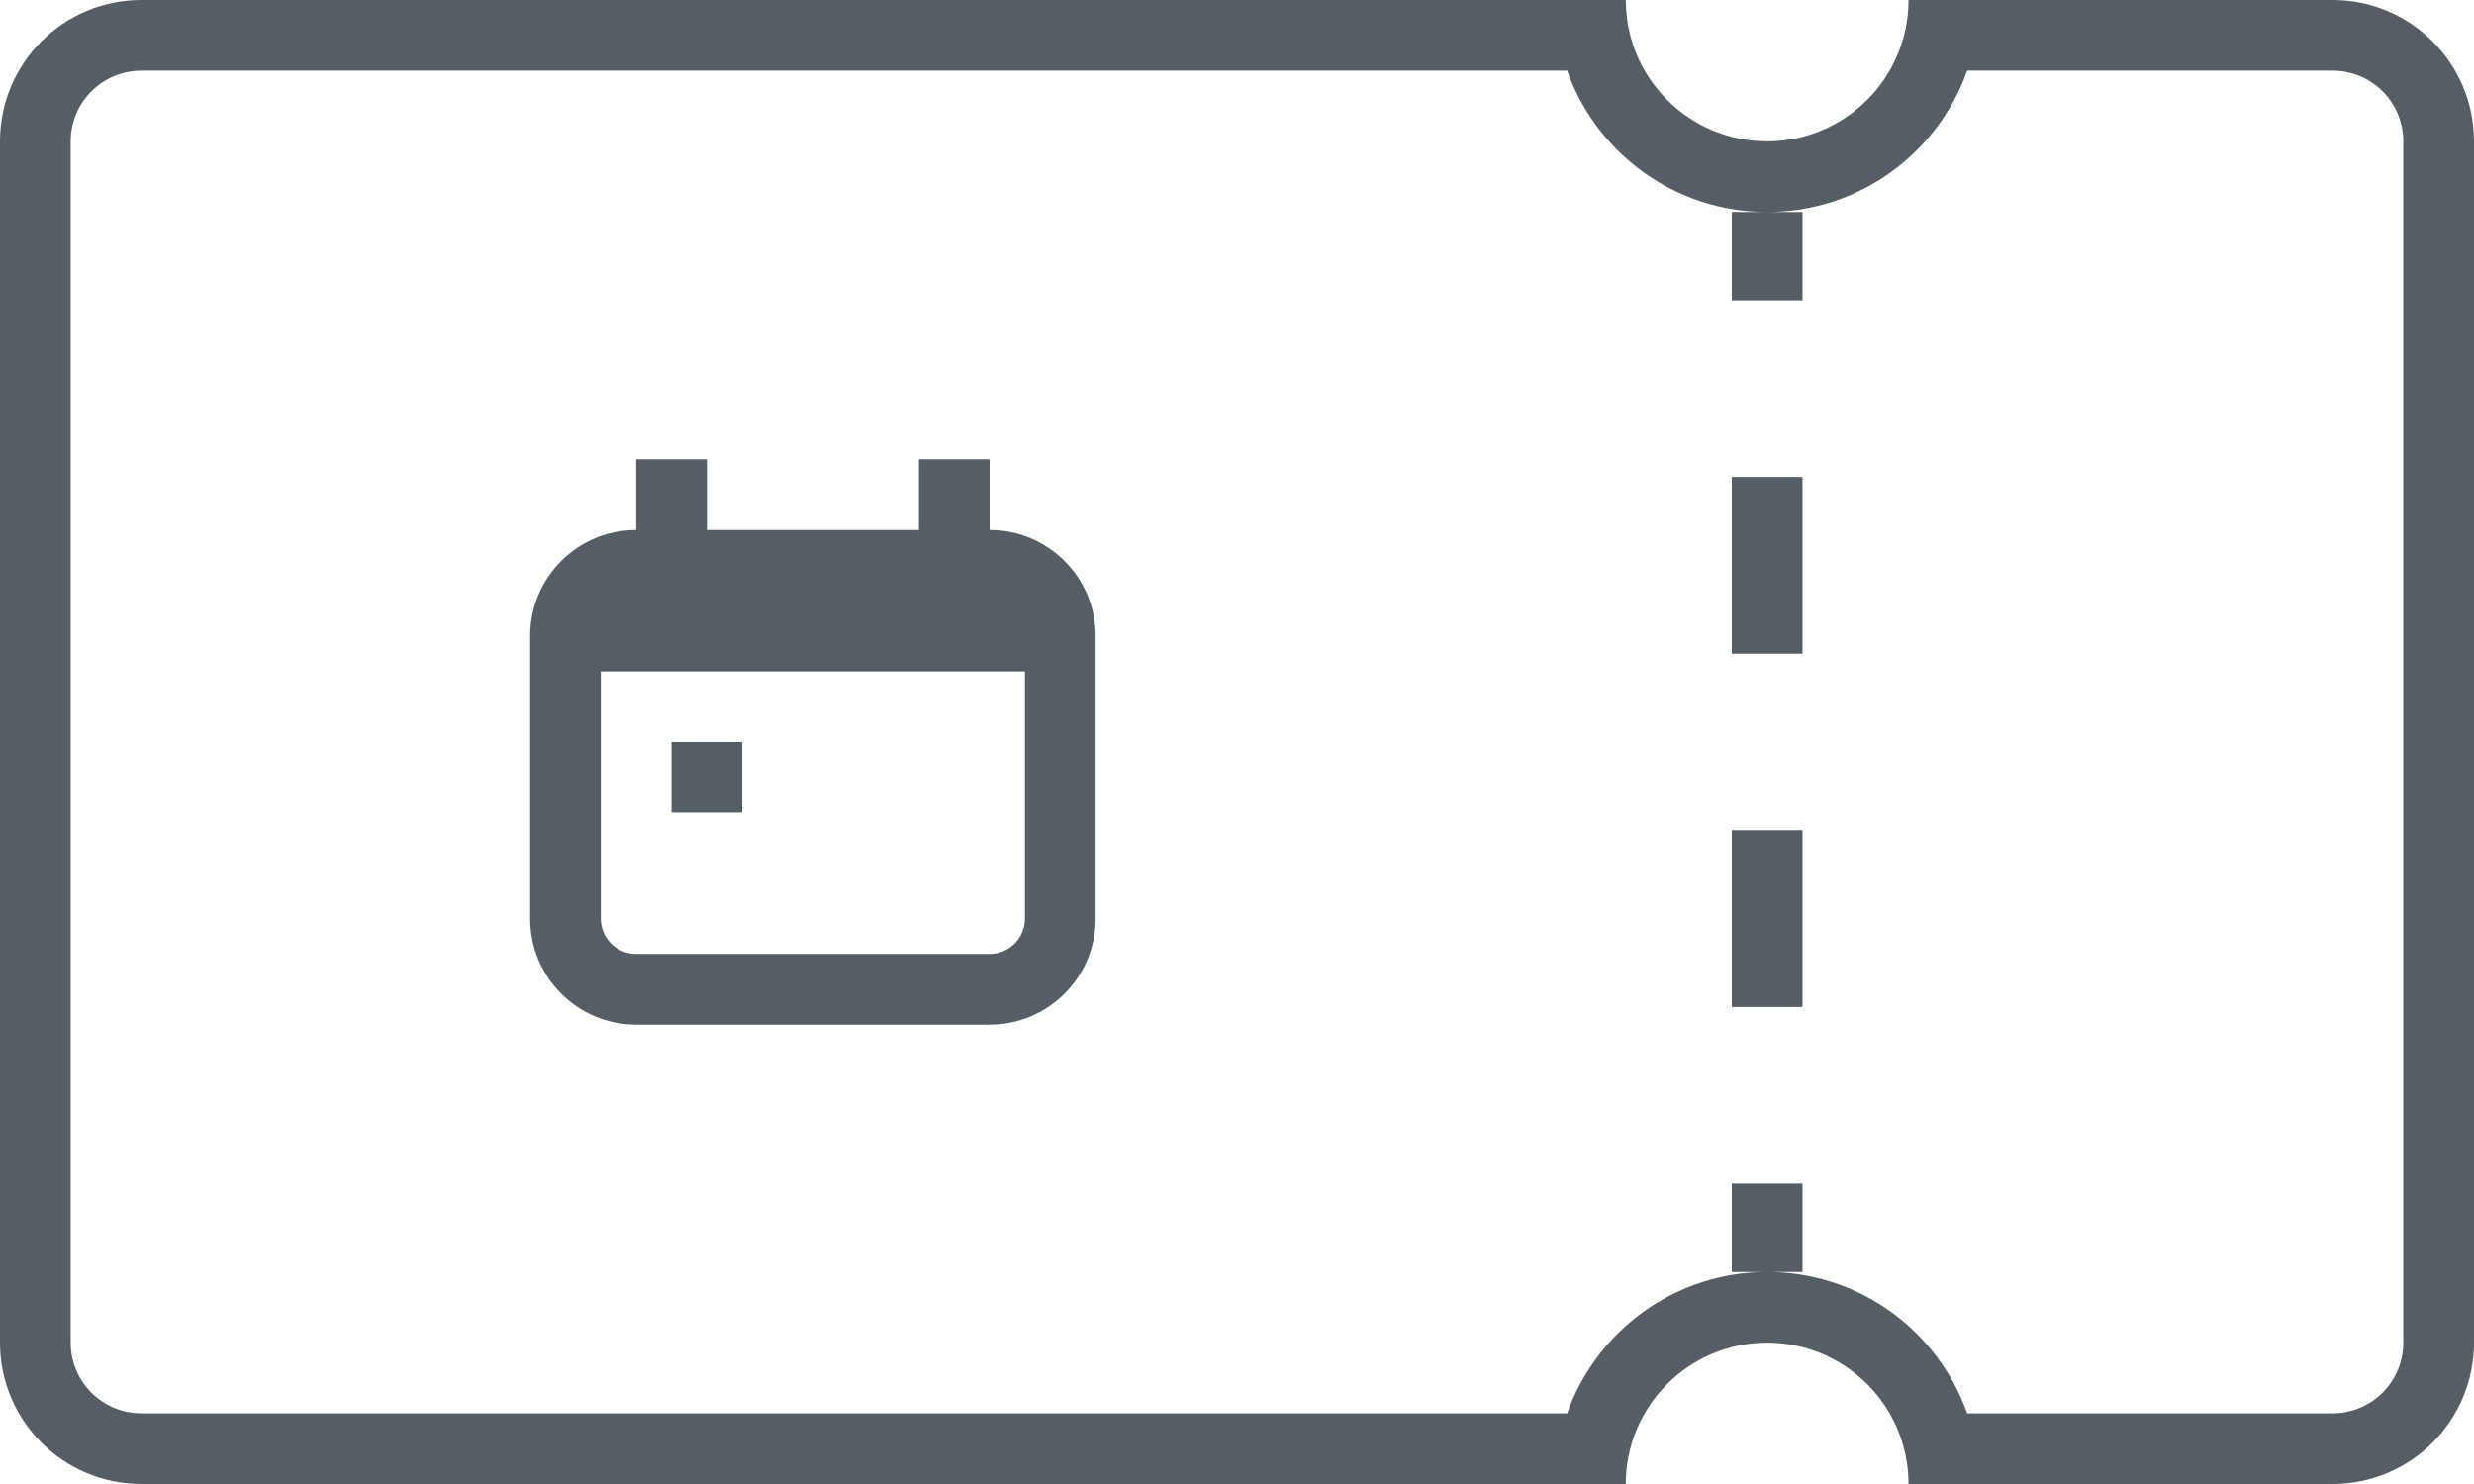 <svg width="70" height="42" viewBox="0 0 70 42" fill="none" xmlns="http://www.w3.org/2000/svg">
<path fill-rule="evenodd" clip-rule="evenodd" d="M55.659 2C54.835 4.33 52.612 6 50 6C47.388 6 45.165 4.33 44.341 2H4C2.895 2 2 2.895 2 4V38C2 39.105 2.895 40 4 40H44.341C45.165 37.67 47.388 36 50 36C52.612 36 54.835 37.67 55.659 40H66C67.105 40 68 39.105 68 38V4C68 2.895 67.105 2 66 2H55.659ZM50 36H49V33.5H51V36H50ZM50 6H49V8.5H51V6H50ZM54 0C54 2.209 52.209 4 50 4C47.791 4 46 2.209 46 0H4C1.791 0 0 1.791 0 4V38C0 40.209 1.791 42 4 42H46C46 39.791 47.791 38 50 38C52.209 38 54 39.791 54 42H66C68.209 42 70 40.209 70 38V4C70 1.791 68.209 0 66 0H54ZM49 18.5V13.5H51V18.5H49ZM49 28.5V23.5H51V28.5H49ZM18 13H20V15H26V13H28V15C29.657 15 31 16.343 31 18V26C31 27.657 29.657 29 28 29H18C16.343 29 15 27.657 15 26V18C15 16.343 16.343 15 18 15V13ZM17 19V26C17 26.552 17.448 27 18 27H28C28.552 27 29 26.552 29 26V19H17ZM21 21V23H19V21H21Z" fill="#555E65"/>
</svg>
